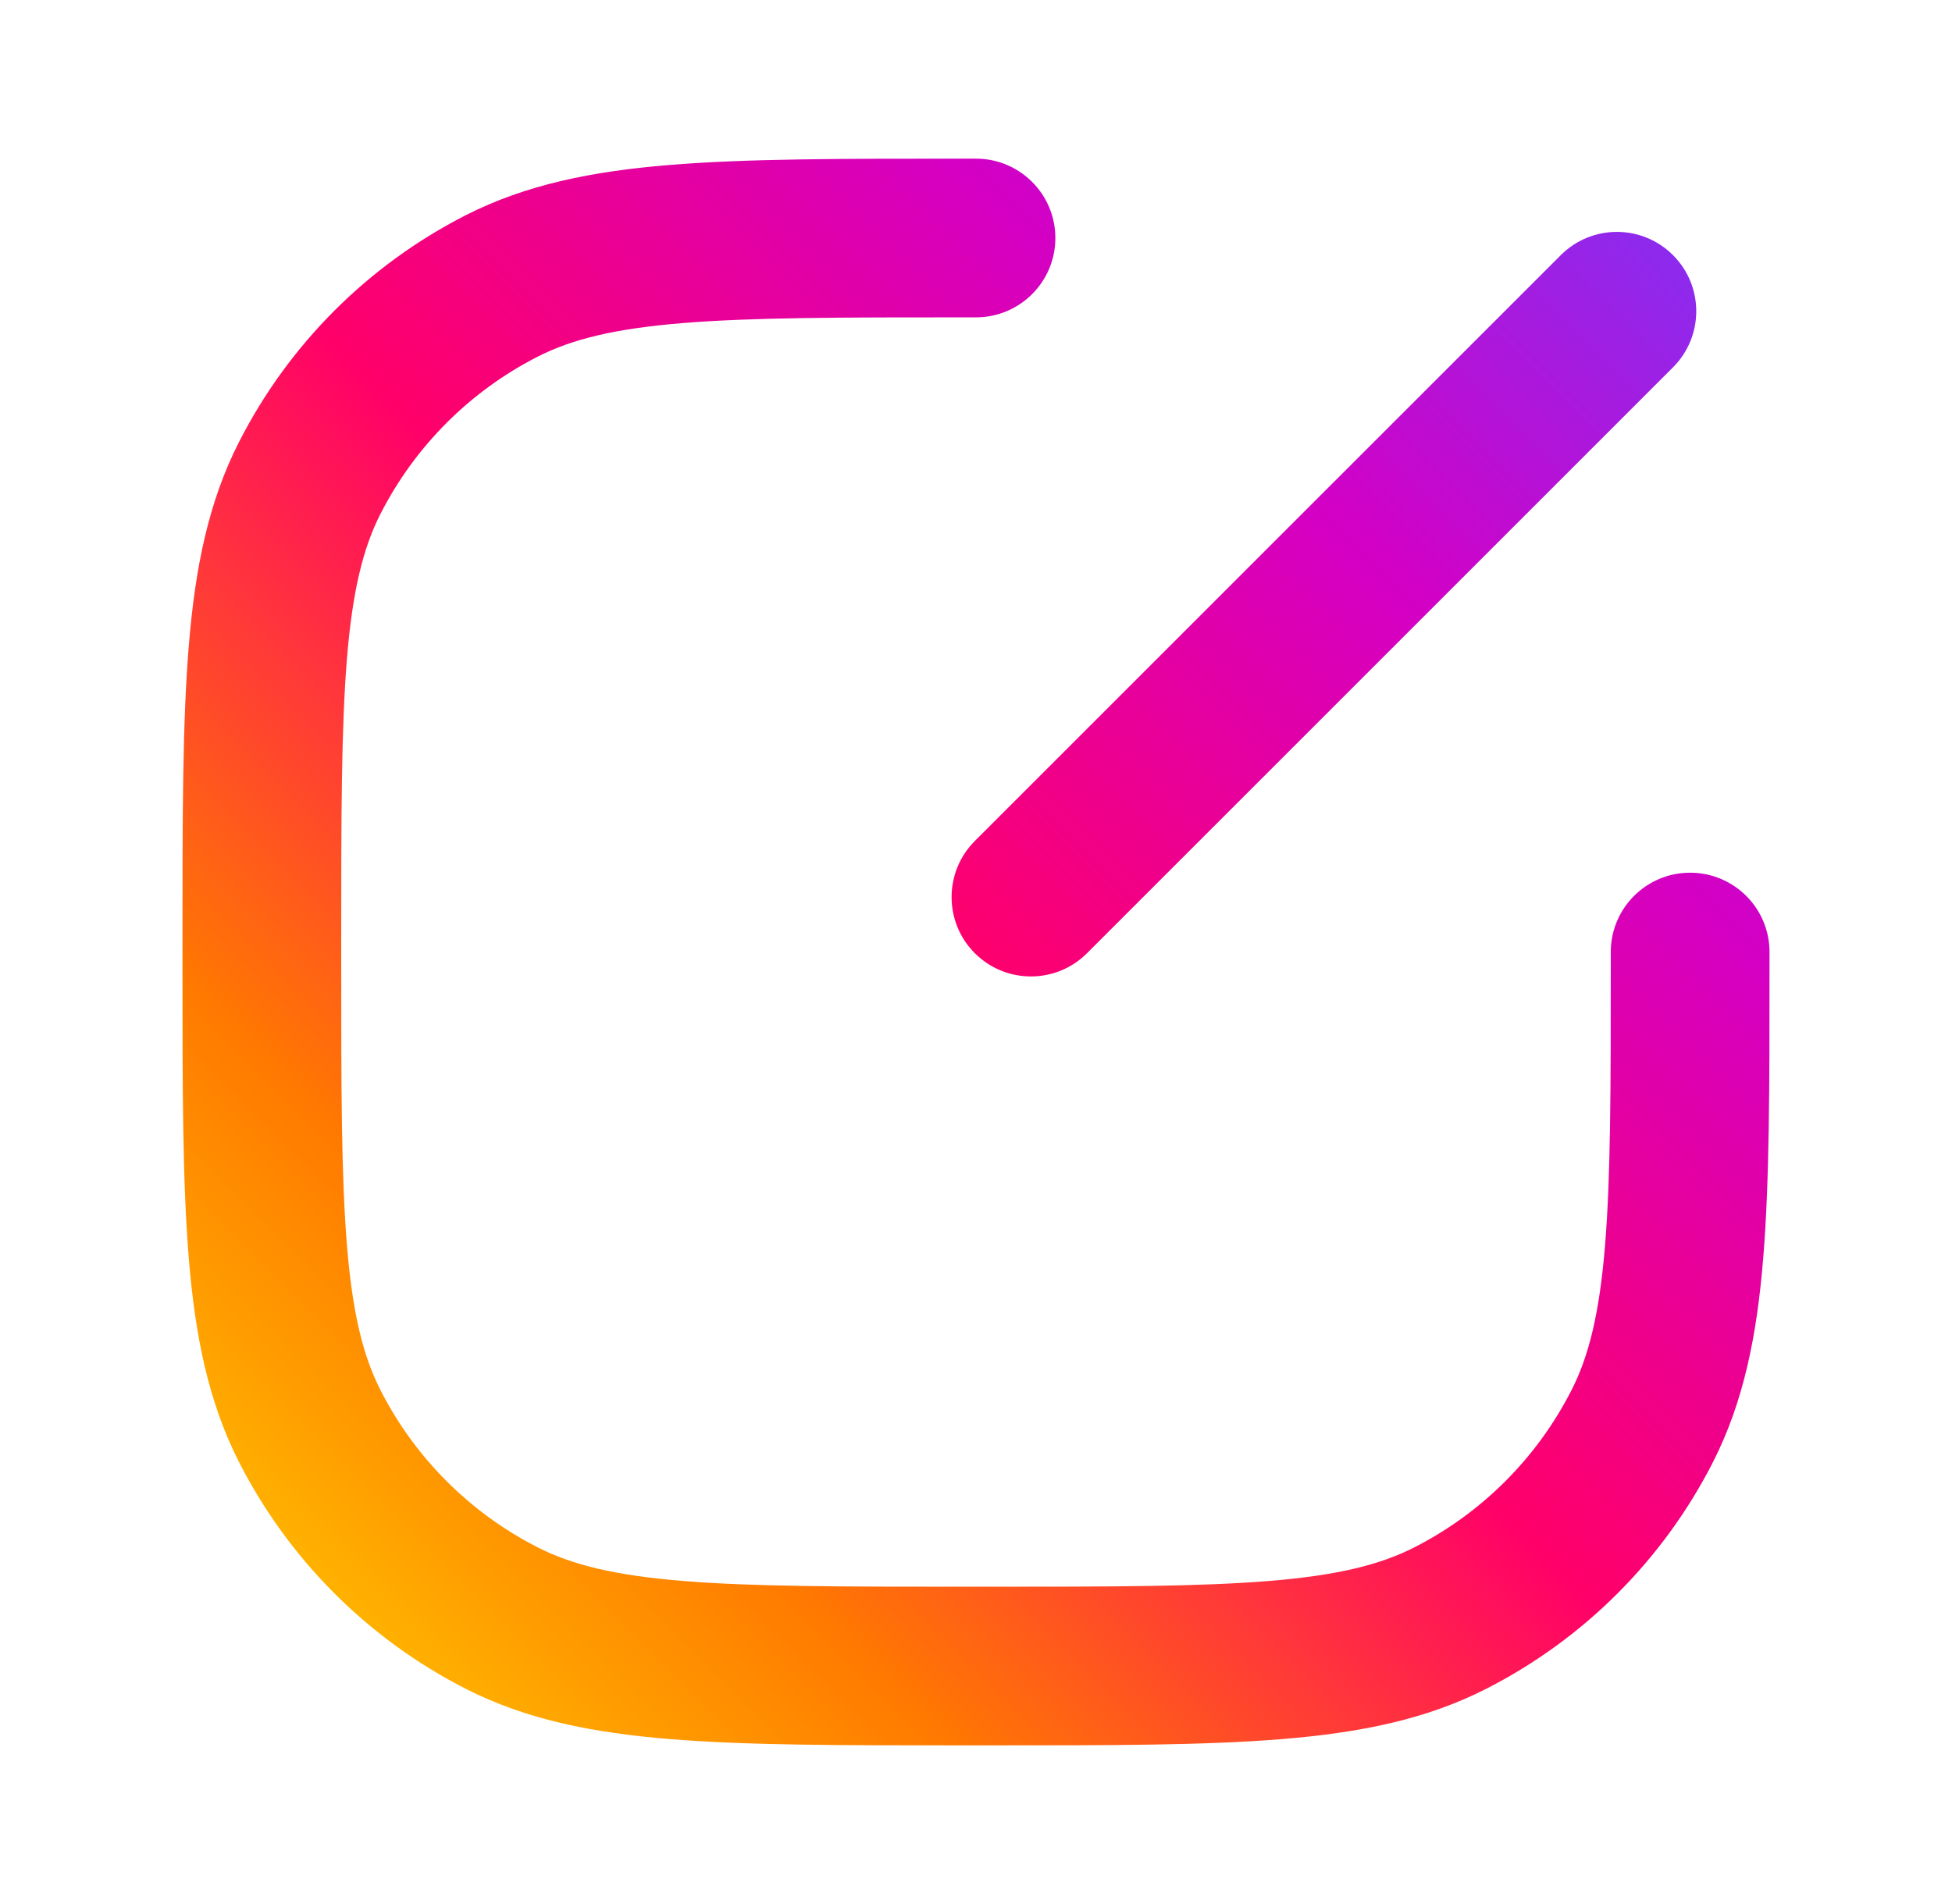 <svg
  aria-label="Post"
  role="img"
  viewBox="0 0 41 40"
  id="svg"
  style="--fill: transparent; --height: 4.8rem; --width: 4.8rem"
>
  <title>Post</title>
  <path
    clip-rule="evenodd"
    d="M3.833 20.231L3.833 20.305C3.833 22.827 3.833 24.822 3.965 26.429C4.099 28.072 4.378 29.455 5.021 30.717C6.066 32.767 7.733 34.434 9.783 35.479C11.045 36.122 12.428 36.401 14.071 36.535C15.678 36.667 17.673 36.667 20.195 36.667H20.196H20.269H20.731H20.804H20.804C23.327 36.667 25.322 36.667 26.929 36.535C28.572 36.401 29.955 36.122 31.216 35.479C33.267 34.434 34.934 32.767 35.979 30.717C36.621 29.455 36.901 28.072 37.035 26.429C37.167 24.822 37.167 22.827 37.167 20.304V20.231V20C37.167 19.08 36.42 18.334 35.5 18.334C34.579 18.334 33.833 19.08 33.833 20V20.231C33.833 22.843 33.832 24.702 33.713 26.158C33.596 27.594 33.372 28.49 33.009 29.203C32.284 30.627 31.127 31.784 29.703 32.509C28.99 32.872 28.094 33.096 26.658 33.213C25.202 33.332 23.343 33.334 20.731 33.334H20.269C17.657 33.334 15.798 33.332 14.342 33.213C12.906 33.096 12.01 32.872 11.297 32.509C9.873 31.784 8.716 30.627 7.991 29.203C7.628 28.49 7.404 27.594 7.287 26.158C7.168 24.702 7.167 22.843 7.167 20.231V19.769C7.167 17.157 7.168 15.298 7.287 13.842C7.404 12.406 7.628 11.51 7.991 10.797C8.716 9.374 9.873 8.216 11.297 7.491C12.01 7.128 12.906 6.904 14.342 6.787C15.798 6.668 17.657 6.667 20.269 6.667H20.5C21.42 6.667 22.167 5.921 22.167 5C22.167 4.08 21.42 3.333 20.5 3.333L20.269 3.333L20.196 3.333C17.673 3.333 15.678 3.333 14.071 3.465C12.428 3.599 11.045 3.879 9.783 4.521C7.733 5.566 6.066 7.233 5.021 9.284C4.378 10.545 4.099 11.929 3.965 13.571C3.833 15.178 3.833 17.173 3.833 19.696L3.833 19.769L3.833 20.231ZM35.14 7.717C35.791 7.066 35.791 6.011 35.14 5.36C34.489 4.709 33.434 4.709 32.783 5.36L20.475 17.668C19.825 18.319 19.825 19.374 20.475 20.025C21.126 20.676 22.181 20.676 22.832 20.025L35.14 7.717Z"
    fill="url(#paint0_linear_4272_9119)"
    fill-rule="evenodd"
  ></path>
  <defs>
    <linearGradient
      gradientUnits="userSpaceOnUse"
      id="paint0_linear_4272_9119"
      x1="3.833"
      x2="37.167"
      y1="36.667"
      y2="3.333"
    >
      <stop stop-color="#FFD600"></stop>
      <stop offset="0.24" stop-color="#FF7A00"></stop>
      <stop offset="0.49" stop-color="#FF0069"></stop>
      <stop offset="0.75" stop-color="#D300C5"></stop>
      <stop offset="1" stop-color="#7638FA"></stop>
    </linearGradient>
  </defs>
</svg>
